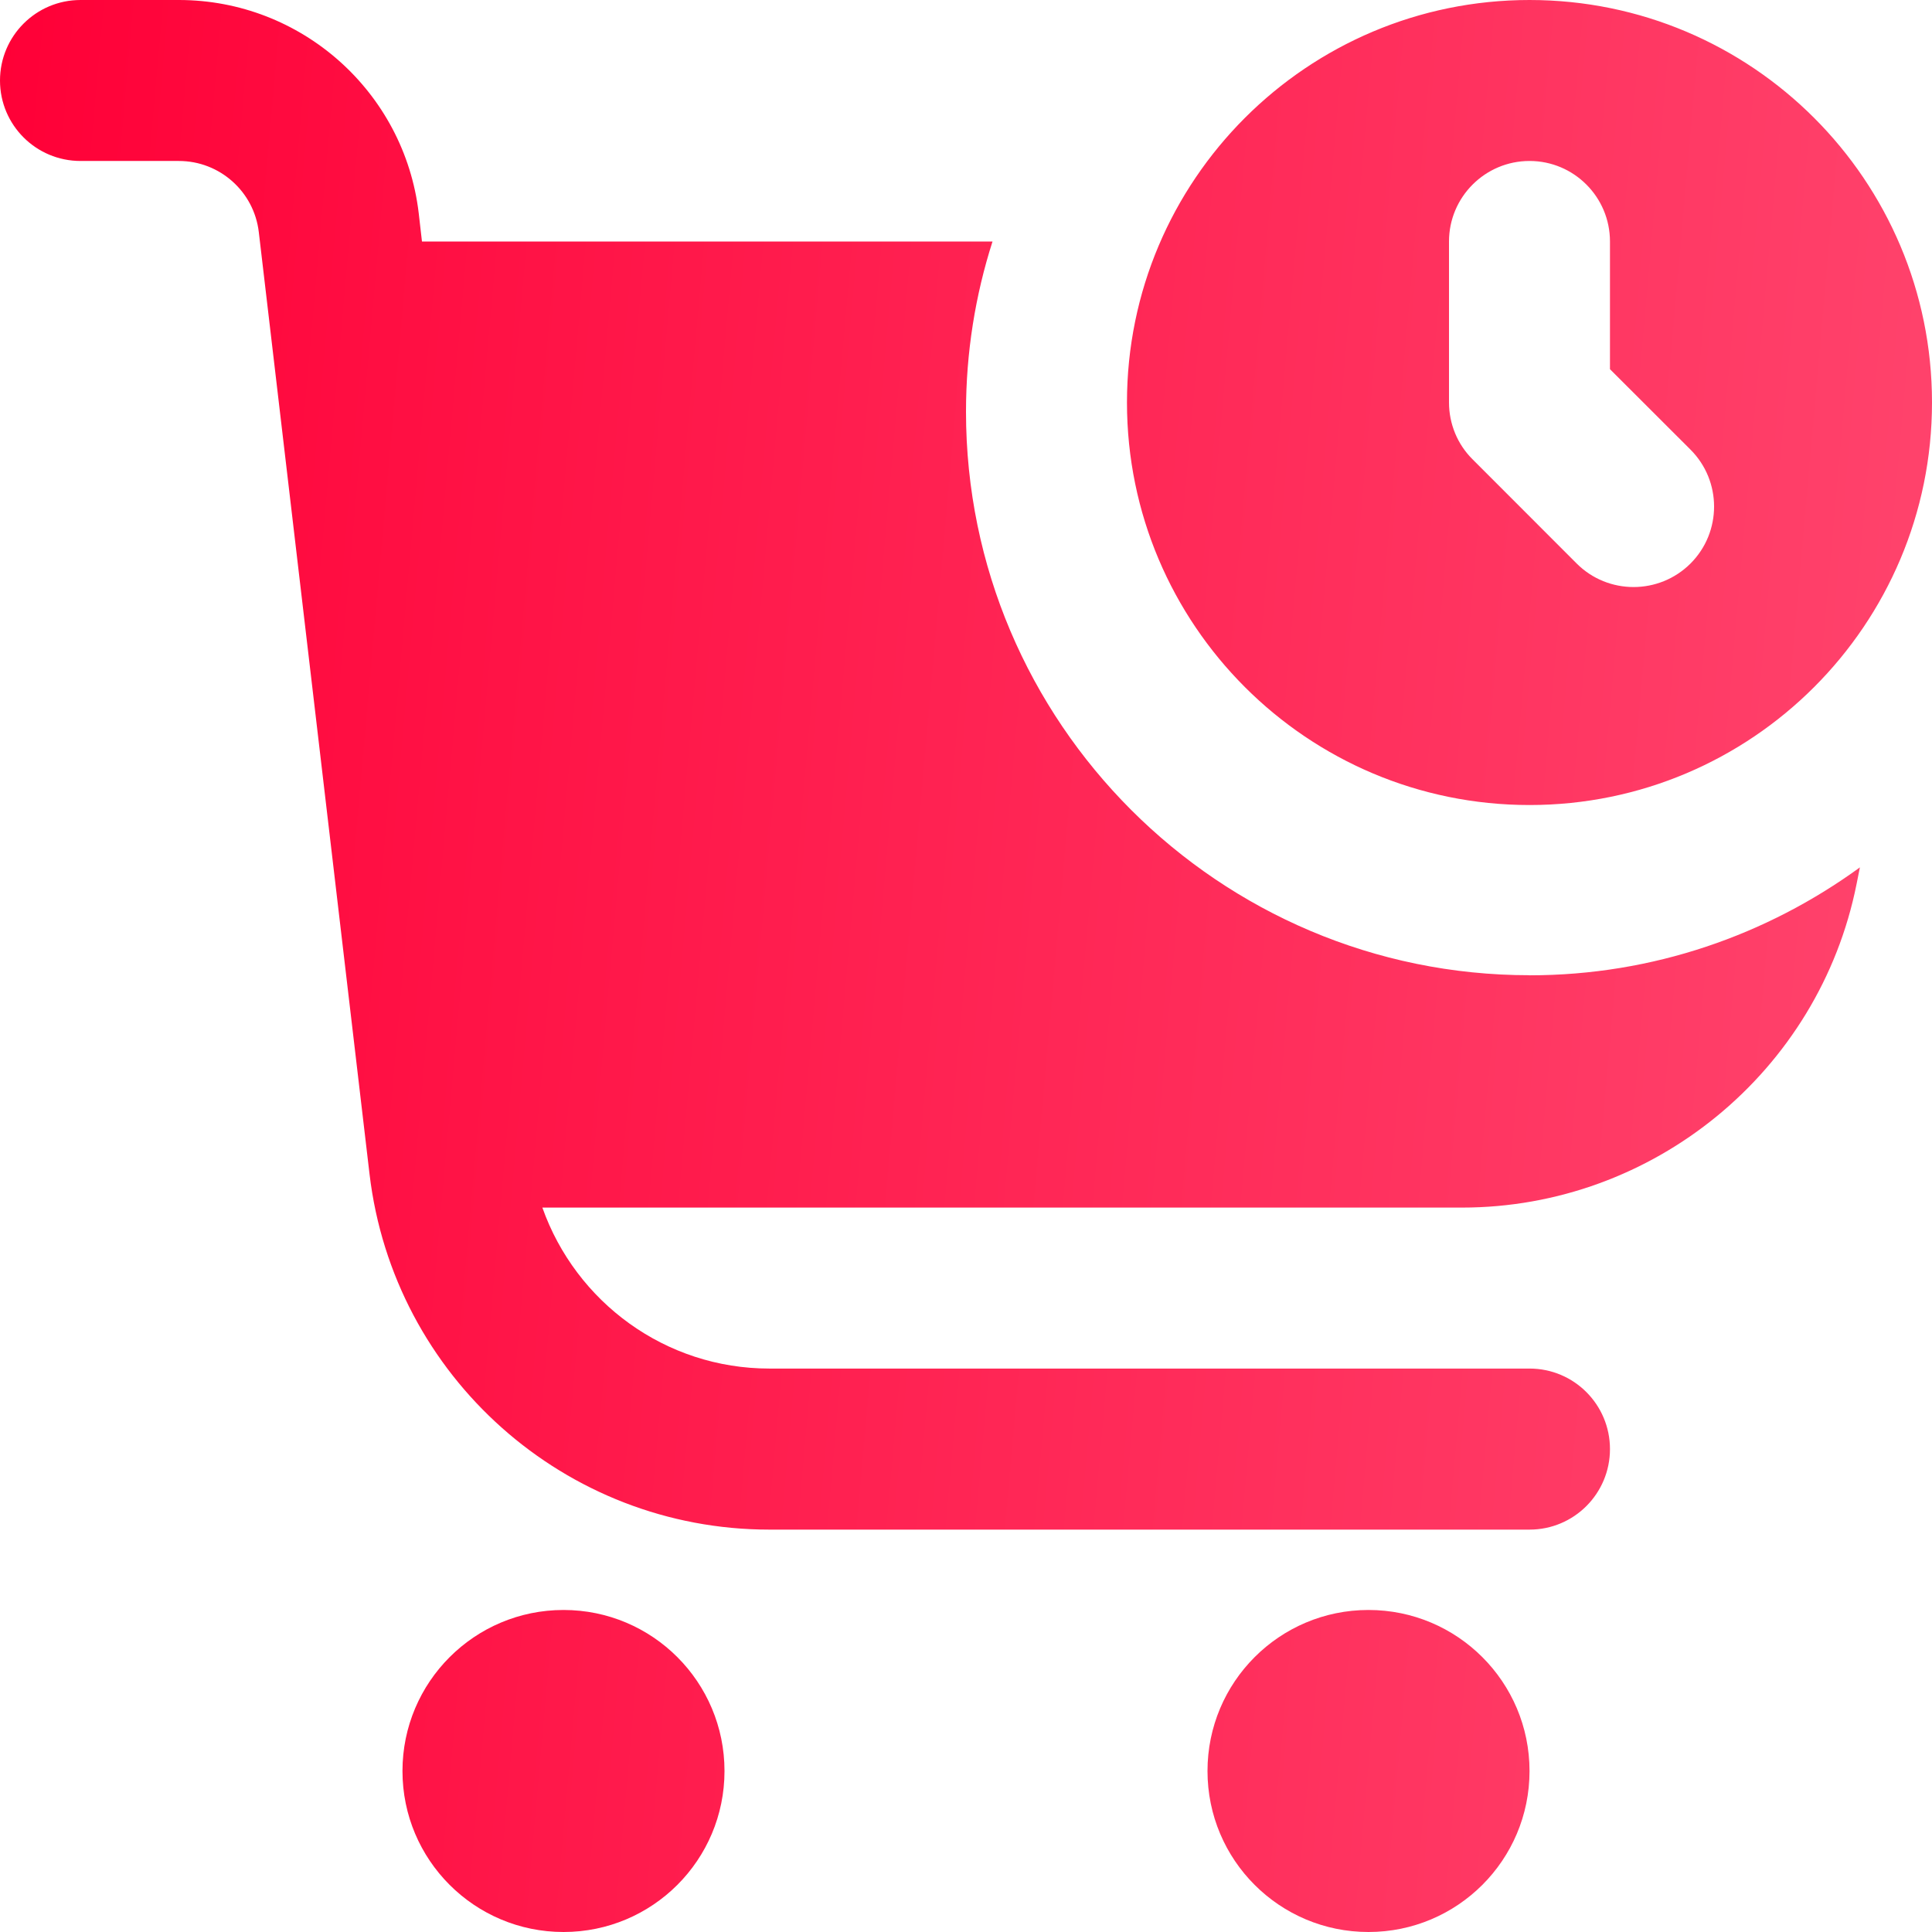 <svg width="22" height="22" viewBox="0 0 22 22" fill="none" xmlns="http://www.w3.org/2000/svg">
<g clip-path="url(#clip0_113_1777)">
<path d="M8.25 20.167C8.25 21.18 7.43 22 6.417 22C5.404 22 4.583 21.18 4.583 20.167C4.583 19.154 5.404 18.333 6.417 18.333C7.43 18.333 8.25 19.154 8.25 20.167ZM15.583 18.333C14.57 18.333 13.75 19.154 13.75 20.167C13.75 21.18 14.57 22 15.583 22C16.596 22 17.417 21.18 17.417 20.167C17.417 19.154 16.596 18.333 15.583 18.333ZM22 4.583C22 7.114 19.948 9.167 17.417 9.167C14.886 9.167 12.833 7.114 12.833 4.583C12.833 2.052 14.886 0 17.417 0C19.948 0 22 2.052 22 4.583ZM19.25 6.417C19.608 6.059 19.608 5.478 19.25 5.12L18.333 4.204V2.75C18.333 2.244 17.923 1.833 17.417 1.833C16.911 1.833 16.5 2.244 16.5 2.75V4.583C16.5 4.826 16.596 5.06 16.769 5.231L17.954 6.417C18.311 6.774 18.892 6.774 19.25 6.417ZM17.417 11.105C13.878 11.105 11 8.226 11 4.689C11 4.013 11.106 3.362 11.302 2.75H4.805L4.768 2.427C4.604 1.043 3.429 0 2.037 0H0.917C0.41 0 0 0.411 0 0.917C0 1.423 0.41 1.833 0.917 1.833H2.037C2.502 1.833 2.893 2.182 2.947 2.643L4.208 13.37C4.481 15.677 6.438 17.418 8.761 17.418H17.417C17.924 17.418 18.333 17.007 18.333 16.501C18.333 15.995 17.924 15.584 17.417 15.584H8.761C7.576 15.584 6.557 14.827 6.176 13.751H16.648C18.825 13.751 20.715 12.202 21.141 10.067L21.179 9.877C20.12 10.647 18.823 11.106 17.417 11.106V11.105Z" fill="url(#paint0_linear_113_1777)"/>
</g>
<defs>
<linearGradient id="paint0_linear_113_1777" x1="0" y1="0" x2="24.09" y2="2.134" gradientUnits="userSpaceOnUse">
<stop stop-color="#FF0037"/>
<stop offset="1" stop-color="#FF4870"/>
</linearGradient>
<clipPath id="clip0_113_1777">
<rect width="22" height="22" fill="white"/>
</clipPath>
</defs>
</svg>
